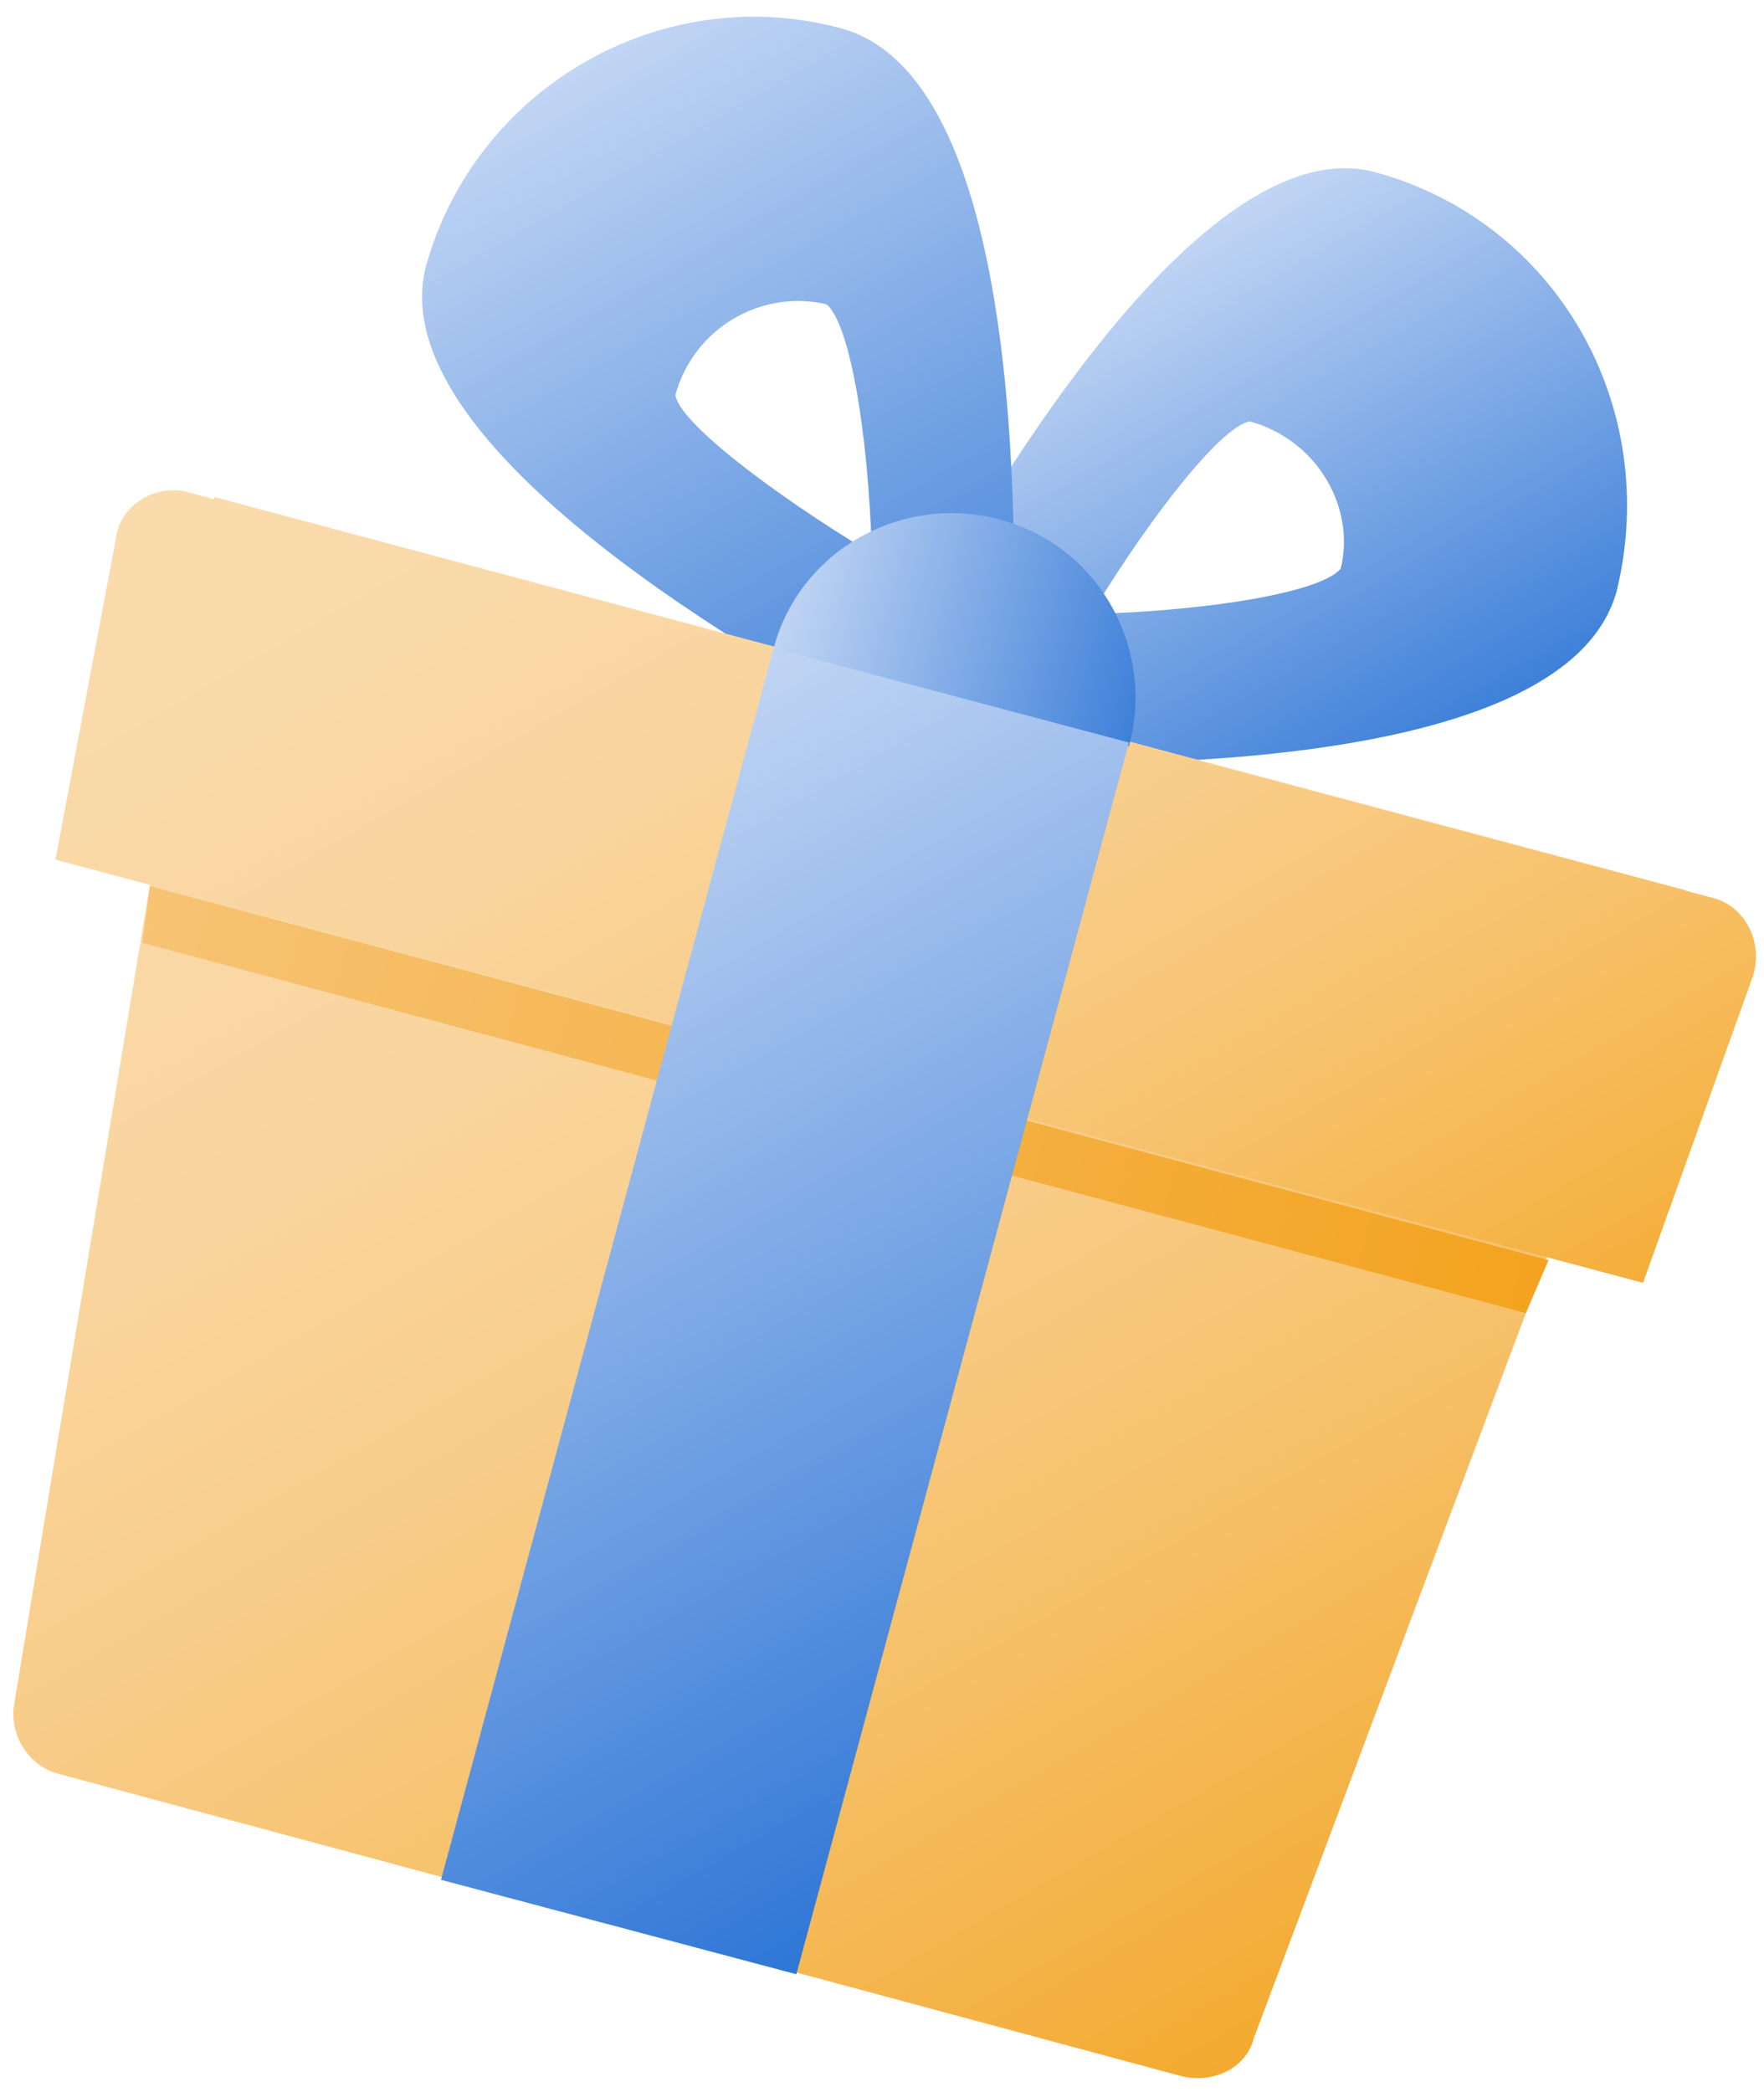 <svg xmlns="http://www.w3.org/2000/svg" width="70" height="83" viewBox="0 0 70 83" fill="none">
  <path d="M54.55 6.825C47.65 5.027 38.95 19.866 35.5 26.46C35.05 27.21 35.2 28.109 35.5 28.859C35.8 29.458 36.4 29.758 37 30.058C37.15 30.058 37.3 30.058 37.6 30.208C44.95 30.507 62.2 30.507 64.15 23.463C65.95 16.118 61.75 8.774 54.55 6.825ZM49.6 16.718C52.3 17.467 53.8 20.165 53.2 22.563C52.45 23.463 48.25 24.212 43.3 24.362C45.85 20.165 48.55 16.868 49.6 16.718Z" fill="url(#paint0_linear_1_831)"/>
  <path d="M40.15 27.66C40.45 20.315 40.45 3.078 33.4 1.13C26.2 -0.819 18.85 3.528 16.9 10.573C15.1 17.617 29.95 26.161 36.55 29.608C36.7 29.758 36.85 29.758 37 29.758C37.6 29.908 38.35 29.908 38.8 29.458C39.7 29.308 40.15 28.559 40.15 27.66ZM26.8 15.669C27.55 12.971 30.25 11.472 32.8 12.072C33.7 12.821 34.45 17.018 34.6 21.964C30.4 19.416 26.95 16.718 26.8 15.669Z" fill="url(#paint1_linear_1_831)"/>
  <path d="M66.85 35.304L8.5 19.716L0.55 67.68C0.4 68.879 1.15 70.078 2.35 70.378L46.9 82.368C48.1 82.668 49.45 82.069 49.75 80.87L66.85 35.304Z" fill="url(#paint2_linear_1_831)"/>
  <path d="M4.6 21.364L2.2 34.105L65.2 50.892L69.55 38.751C70 37.402 69.25 35.903 67.9 35.604L7.6 19.566C6.25 19.116 4.75 20.015 4.6 21.364Z" fill="url(#paint3_linear_1_831)"/>
  <path d="M60.55 52.092L61.45 49.993L5.95 35.154L5.65 37.403L60.55 52.092Z" fill="url(#paint4_linear_1_831)"/>
  <path d="M30.7 25.711C31.75 21.814 35.8 19.566 39.7 20.615C43.6 21.664 45.85 25.711 44.8 29.608L30.7 25.711Z" fill="url(#paint5_linear_1_831)"/>
  <path d="M44.8 29.458L30.7 25.711L17.5 74.574L31.6 78.321L44.8 29.458Z" fill="url(#paint6_linear_1_831)"/>
  <defs>
    <linearGradient id="paint0_linear_1_831" x1="43.642" y1="11.38" x2="54.695" y2="30.537" gradientUnits="userSpaceOnUse">
      <stop stop-color="#C1D5F4"/>
      <stop offset="1" stop-color="#3F81D9"/>
    </linearGradient>
    <linearGradient id="paint1_linear_1_831" x1="23.238" y1="2.539" x2="38.906" y2="29.694" gradientUnits="userSpaceOnUse">
      <stop stop-color="#C1D5F4"/>
      <stop offset="1" stop-color="#3F81D9"/>
    </linearGradient>
    <linearGradient id="paint2_linear_1_831" x1="13.401" y1="16.967" x2="50.444" y2="81.174" gradientUnits="userSpaceOnUse">
      <stop stop-color="#FADBAC"/>
      <stop offset="0.174" stop-color="#FAD9A8"/>
      <stop offset="0.354" stop-color="#F9D49B"/>
      <stop offset="0.537" stop-color="#F8CC87"/>
      <stop offset="0.722" stop-color="#F6C16A"/>
      <stop offset="0.907" stop-color="#F4B245"/>
      <stop offset="1" stop-color="#F3AA2F"/>
    </linearGradient>
    <linearGradient id="paint3_linear_1_831" x1="21.442" y1="10.676" x2="49.814" y2="59.854" gradientUnits="userSpaceOnUse">
      <stop stop-color="#FADBAC"/>
      <stop offset="0.181" stop-color="#FAD9A8"/>
      <stop offset="0.369" stop-color="#F9D49B"/>
      <stop offset="0.56" stop-color="#F8CC87"/>
      <stop offset="0.754" stop-color="#F7C16A"/>
      <stop offset="0.947" stop-color="#F5B345"/>
      <stop offset="1" stop-color="#F4AE39"/>
    </linearGradient>
    <linearGradient id="paint4_linear_1_831" x1="5.684" y1="36.246" x2="61.09" y2="51.102" gradientUnits="userSpaceOnUse">
      <stop stop-color="#F7C374"/>
      <stop offset="1" stop-color="#F3A31F"/>
    </linearGradient>
    <linearGradient id="paint5_linear_1_831" x1="31.583" y1="22.146" x2="45.716" y2="25.936" gradientUnits="userSpaceOnUse">
      <stop stop-color="#C1D5F4"/>
      <stop offset="1" stop-color="#3F81D9"/>
    </linearGradient>
    <linearGradient id="paint6_linear_1_831" x1="19.623" y1="32.033" x2="42.663" y2="71.97" gradientUnits="userSpaceOnUse">
      <stop stop-color="#C1D5F4"/>
      <stop offset="1" stop-color="#2E76D6"/>
    </linearGradient>
  </defs>
</svg>